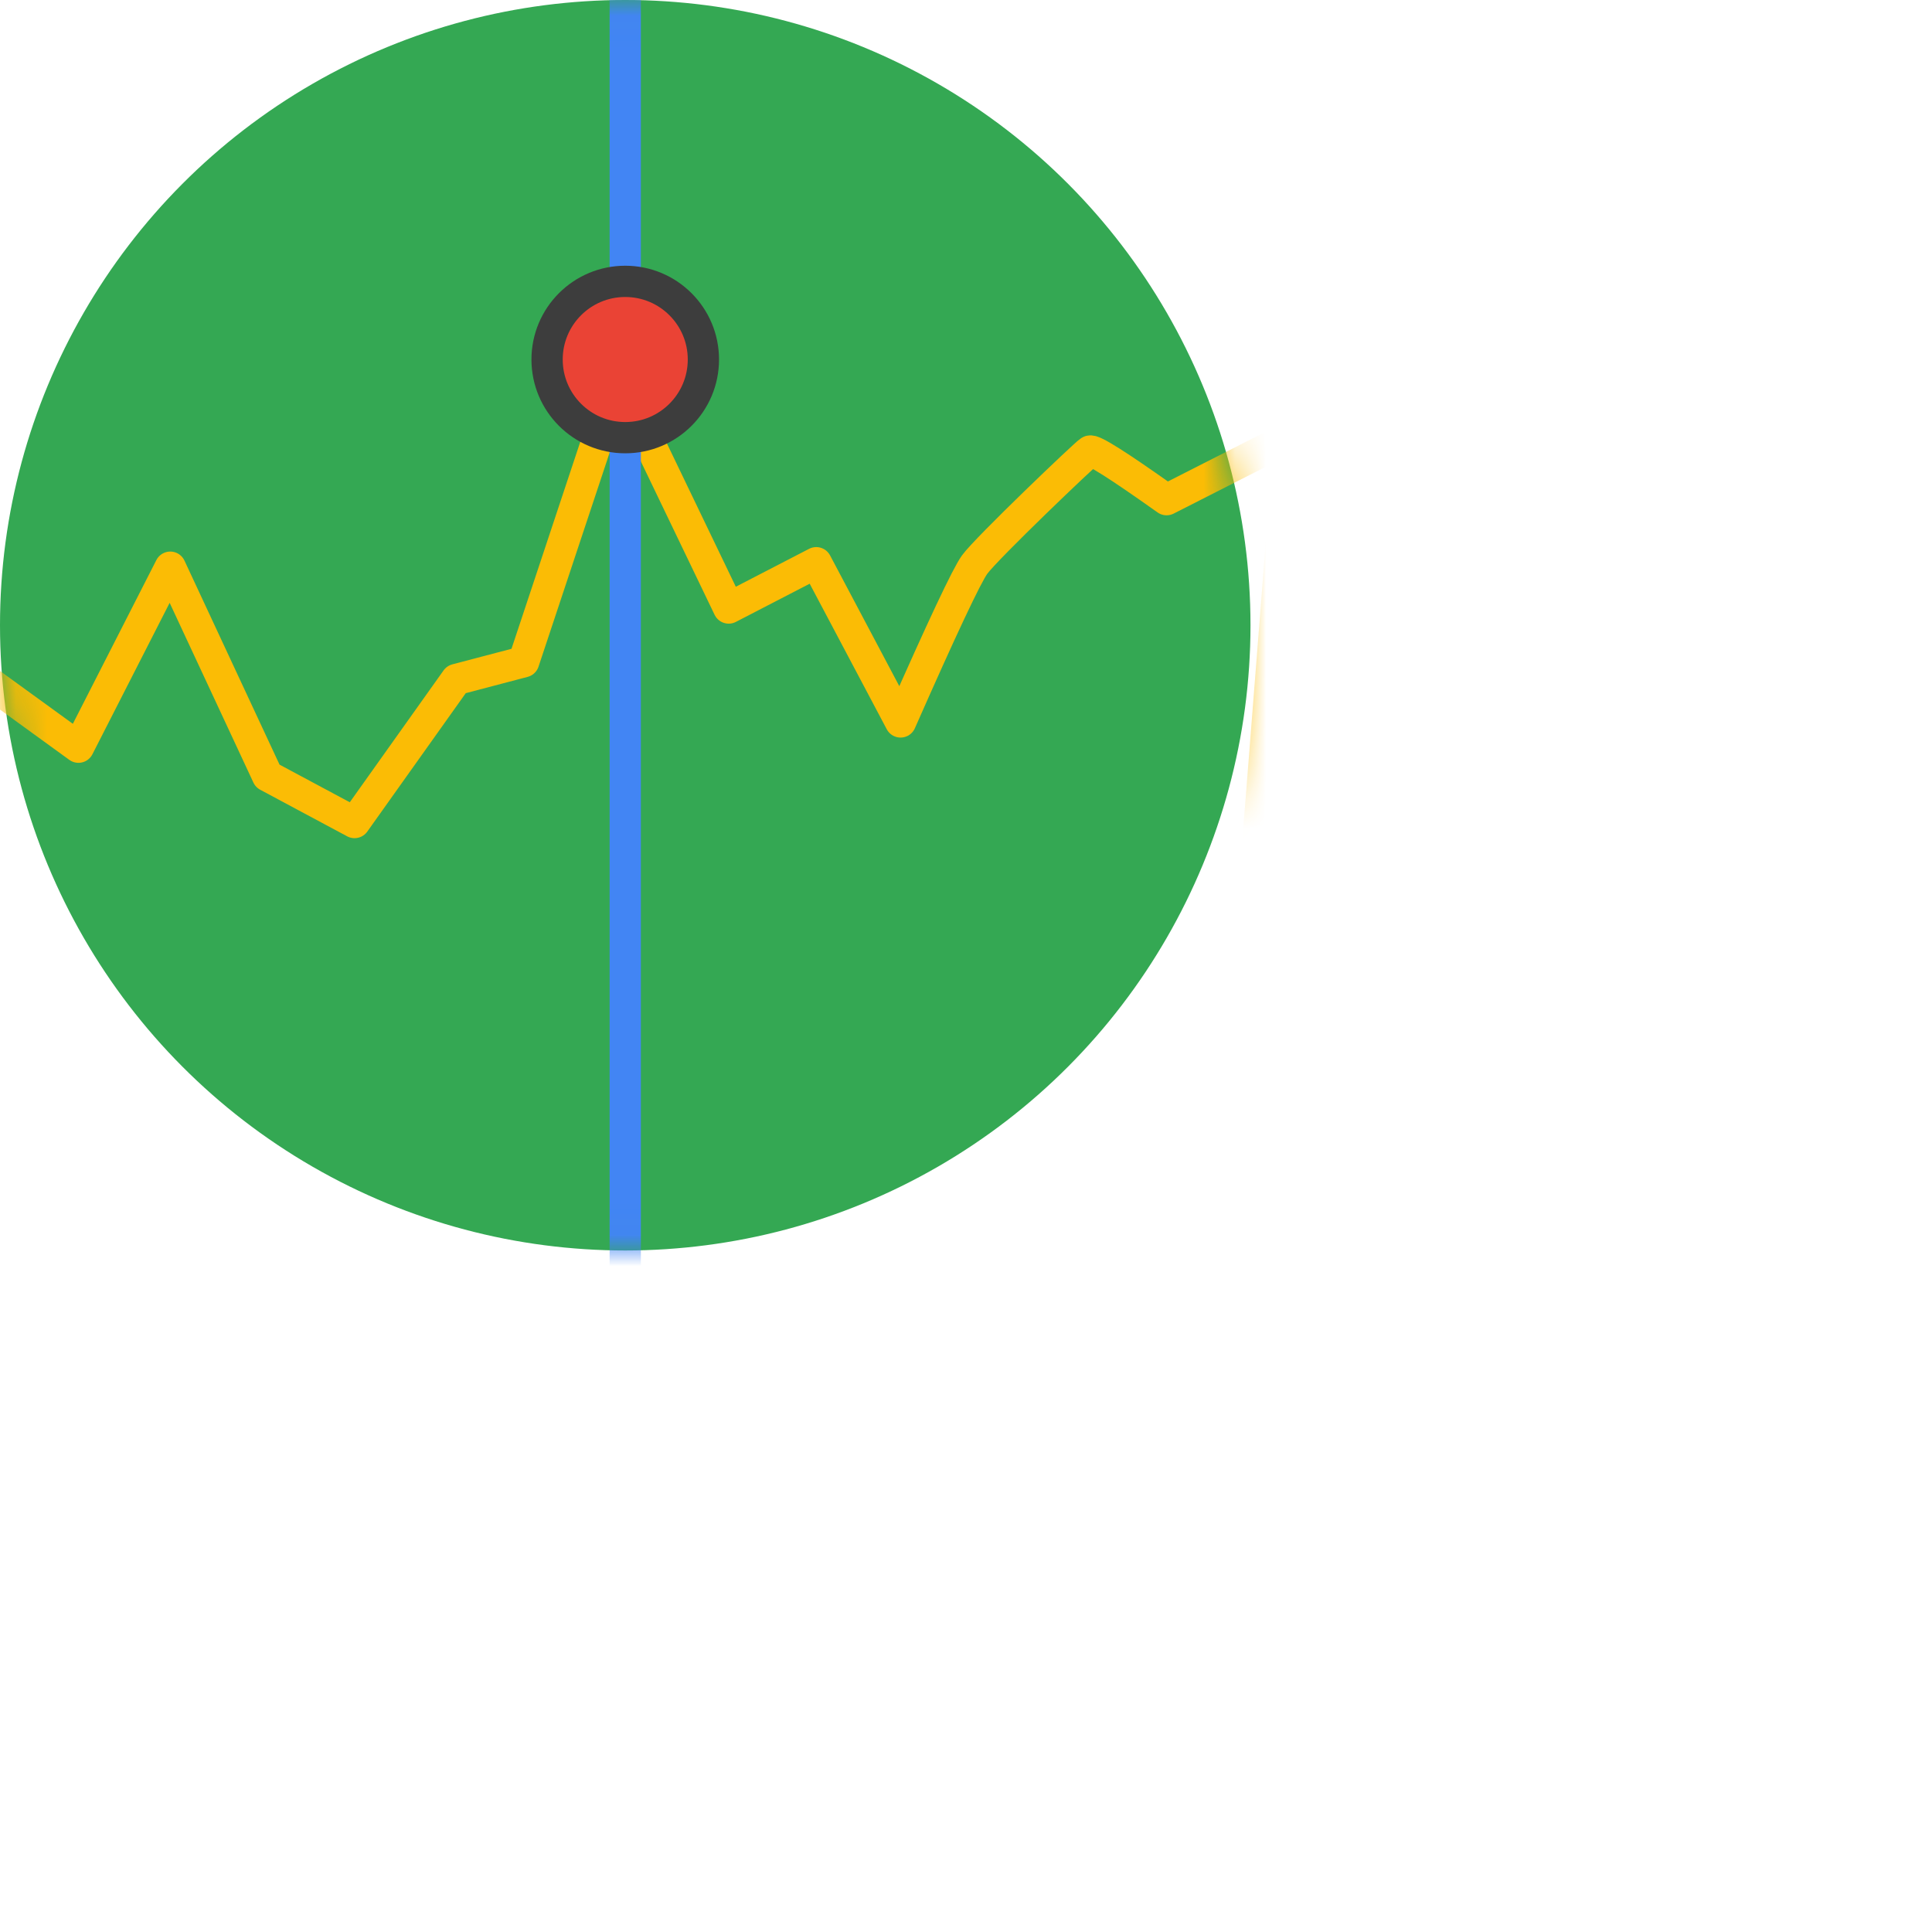 <svg xmlns="http://www.w3.org/2000/svg" xmlns:xlink="http://www.w3.org/1999/xlink"
  viewBox="0 0 61.8 61.8" id="Stocks">
  <defs>
    <circle id="a" cx="20" cy="20" r="20"></circle>
  </defs>
  <g fill="none" fill-rule="evenodd">
    <mask id="b" fill="#fff">
      <use xlink:href="#a"></use>
    </mask>
    <use fill="#34a853" xlink:href="#a" class="color3d3d3d svgShape"></use>
    <path stroke="#fbbc05" stroke-linecap="round" stroke-linejoin="round"
      d="M37.316,15.983 C35.777,14.889 34.959,14.371 34.86,14.431 C34.712,14.521 31.556,17.536 31.177,18.059 C30.924,18.407 30.134,20.085 28.807,23.093 L26.11,18 L23.309,19.449 L19.719,11.983 L19.688,12.329 L16.751,21.168 L14.596,21.735 L11.341,26.311 L8.559,24.821 L5.447,18.143 L2.51,23.901 L-0.86,21.456 C-1.407,23.175 -2.084,24.289 -2.894,24.798 C-4.108,25.561 -4.996,26.204 -5.698,26.351 C-6.4,26.498 -7.443,25.915 -8.714,25.196 C-9.984,24.476 -10.534,23.603 -11.49,23.447 C-12.127,23.343 -13.921,23.138 -16.872,22.83 L-16.551,47.208 L38.667,46.848 L41.256,13.981 L37.316,15.983 Z"
      mask="url(#b)" class="colorStrokeffffff svgStroke"></path>
    <polygon fill="#4285f4" points="19.5 -5.5 20.5 -5.5 20.5 46.5 19.5 46.5" mask="url(#b)"
      class="color00a4f9 svgShape"></polygon>
    <circle cx="20" cy="11.5" r="2.5" fill="#ea4335" stroke="#3d3d3d" stroke-linecap="square"
      mask="url(#b)" class="color00aeff svgShape colorStroke3d3d3d svgStroke"></circle>
  </g>
</svg>